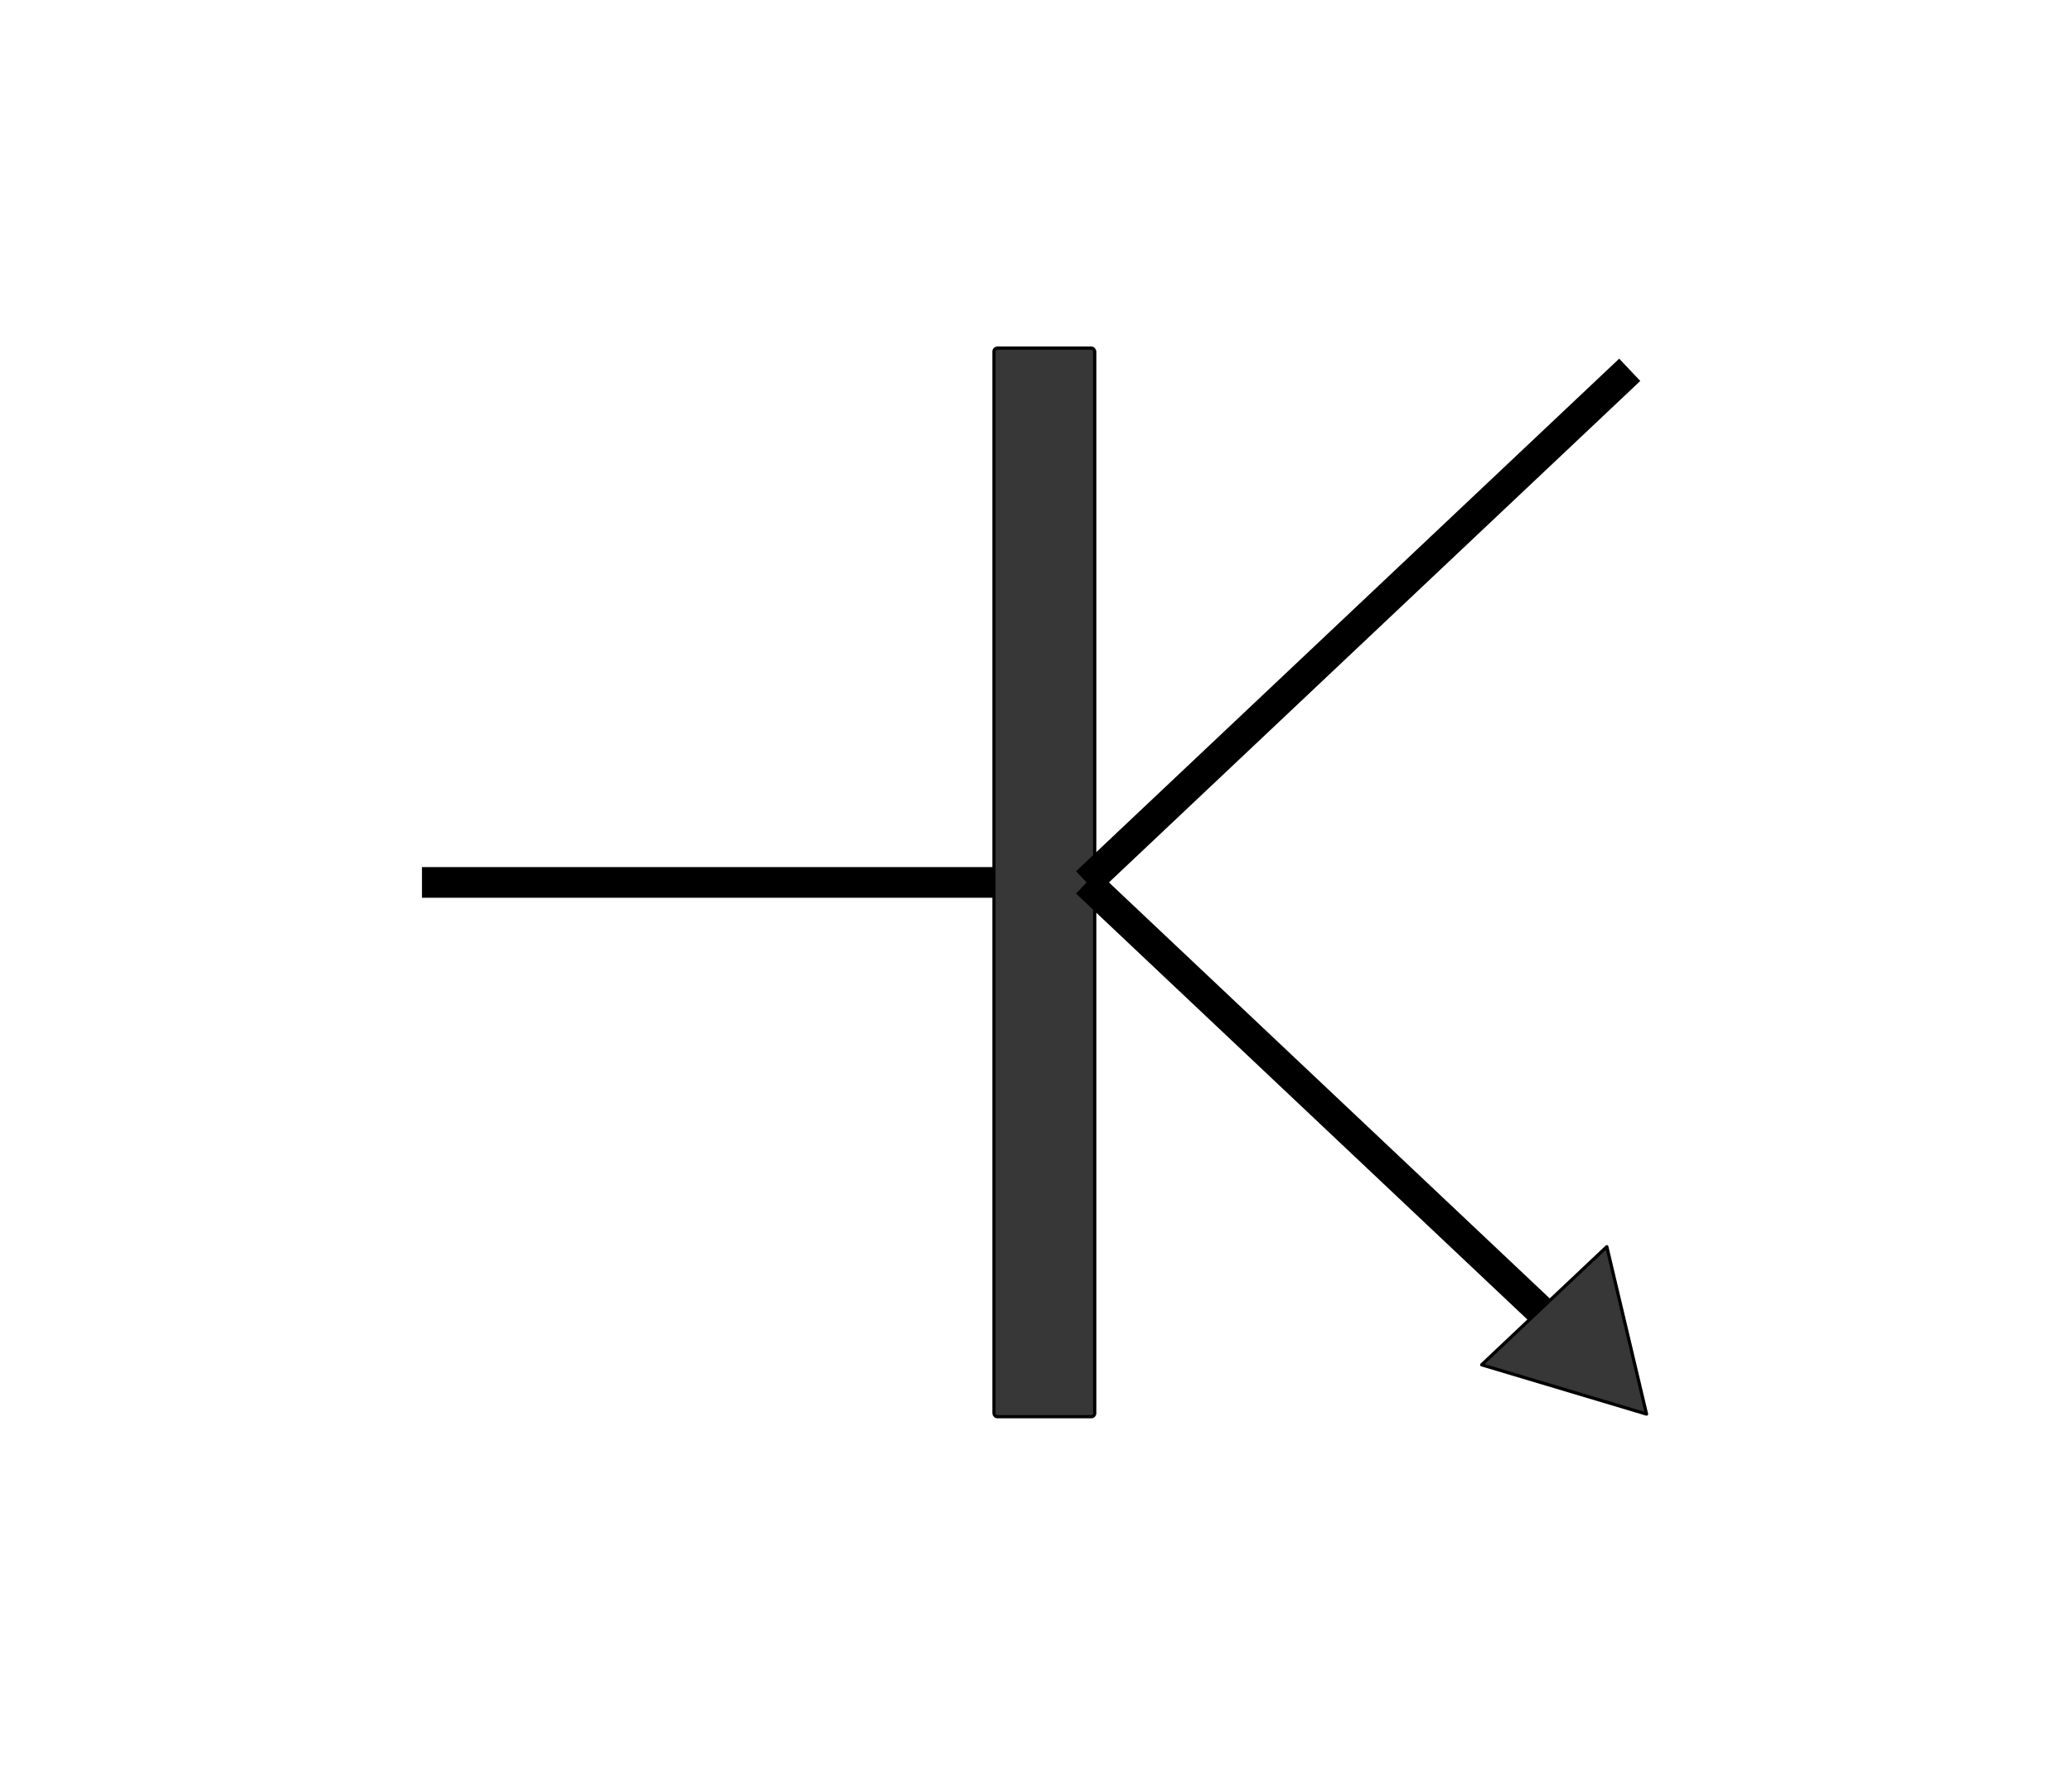 <?xml version="1.0" encoding="UTF-8" standalone="no"?>
<!-- Created with Inkscape (http://www.inkscape.org/) -->

<svg
   width="135mm"
   height="115mm"
   viewBox="0 0 135 115"
   version="1.1"
   id="svg6352"
   inkscape:version="1.2.1 (9c6d41e410, 2022-07-14)"
   sodipodi:docname="Inkscape Illustrations.svg"
   inkscape:export-filename="images/ResistorPackages.png"
   inkscape:export-xdpi="200"
   inkscape:export-ydpi="200"
   xml:space="preserve"
   xmlns:inkscape="http://www.inkscape.org/namespaces/inkscape"
   xmlns:sodipodi="http://sodipodi.sourceforge.net/DTD/sodipodi-0.dtd"
   xmlns="http://www.w3.org/2000/svg"
   xmlns:svg="http://www.w3.org/2000/svg"><sodipodi:namedview
     id="namedview6354"
     pagecolor="#ffffff"
     bordercolor="#999999"
     borderopacity="1"
     inkscape:pageshadow="0"
     inkscape:pageopacity="0"
     inkscape:pagecheckerboard="0"
     inkscape:document-units="mm"
     showgrid="true"
     inkscape:zoom="0.08"
     inkscape:cx="2168.75"
     inkscape:cy="2737.5"
     inkscape:window-width="1920"
     inkscape:window-height="1003"
     inkscape:window-x="0"
     inkscape:window-y="40"
     inkscape:window-maximized="1"
     inkscape:current-layer="layer1"
     inkscape:showpageshadow="2"
     inkscape:deskcolor="#d1d1d1"
     showguides="false"><inkscape:grid
       type="xygrid"
       id="grid12678"
       units="cm"
       spacingx="5"
       spacingy="5" /><sodipodi:guide
       position="662.202,12.093"
       orientation="0,-1"
       id="guide28631"
       inkscape:locked="false" /></sodipodi:namedview><defs
     id="defs6349" /><g
     inkscape:label="Layer 1"
     inkscape:groupmode="layer"
     id="layer1"
     transform="translate(-1065,-565)"><rect
       style="fill:#ffffff;fill-opacity:1;stroke:none;stroke-width:1.5;stroke-linecap:square;stroke-dasharray:none;stroke-opacity:1"
       id="rect13747-0-6-3-3-2"
       width="135"
       height="115"
       x="1065"
       y="565"
       inkscape:export-filename="images/bjt.png"
       inkscape:export-xdpi="400"
       inkscape:export-ydpi="400" /><g
       id="g1715-3-2-9-3"
       transform="matrix(2.281,0,0,2.281,906.413,195.839)"
       style="stroke-width:0.462"><path
         style="fill:none;stroke:#000000;stroke-width:0.877;stroke-linecap:butt;stroke-linejoin:miter;stroke-miterlimit:4;stroke-dasharray:none;stroke-opacity:1"
         d="m 81.578,187.052 c 16.339,0 16.339,0 16.339,0"
         id="path2703-1-7-5-0-6" /><rect
         style="fill:#373737;fill-opacity:1;stroke:#000000;stroke-width:0.092;stroke-linecap:square;stroke-linejoin:round;stroke-miterlimit:4;stroke-dasharray:none;stroke-opacity:1"
         id="rect2705-0-4-1-1-1"
         width="2.878"
         height="30.528"
         x="97.917"
         y="171.788"
         ry="0.095" /><g
         id="g2749-4-5-6-5-0"
         transform="translate(33.577,-0.366)"
         style="stroke-width:0.37;stroke-miterlimit:4;stroke-dasharray:none"><path
           style="fill:none;stroke:#000000;stroke-width:0.877;stroke-linecap:butt;stroke-linejoin:miter;stroke-miterlimit:4;stroke-dasharray:none;stroke-opacity:1"
           d="m 66.985,187.418 c 15.515,-14.645 15.515,-14.645 15.515,-14.645"
           id="path2703-9-2-2-1-0-63" /><path
           style="fill:none;stroke:#000000;stroke-width:0.877;stroke-linecap:butt;stroke-linejoin:miter;stroke-miterlimit:4;stroke-dasharray:none;stroke-opacity:1"
           d="m 66.985,187.418 c 15.515,14.645 15.515,14.645 15.515,14.645"
           id="path2703-9-6-2-5-3-6-2" /></g><path
         sodipodi:type="star"
         style="fill:#373737;fill-opacity:1;stroke:#000000;stroke-width:0.694;stroke-linecap:square;stroke-linejoin:round;stroke-miterlimit:4;stroke-dasharray:none;stroke-opacity:1"
         id="path2753-2-4-7-9-0"
         sodipodi:sides="3"
         sodipodi:cx="-62.059315"
         sodipodi:cy="-193.60143"
         sodipodi:r1="21.335157"
         sodipodi:r2="10.667579"
         sodipodi:arg1="-0.75658172"
         sodipodi:arg2="0.29061583"
         inkscape:flatsided="false"
         inkscape:rounded="0"
         inkscape:randomized="0"
         inkscape:transform-center-x="0.40728621"
         inkscape:transform-center-y="-0.32833609"
         transform="matrix(0,0.133,-0.133,0,88.86,208.432)"
         d="m -46.545,-208.247 -5.294,17.702 -5.294,17.702 -12.683,-13.436 -12.683,-13.436 17.978,-4.266 z" /></g></g></svg>
